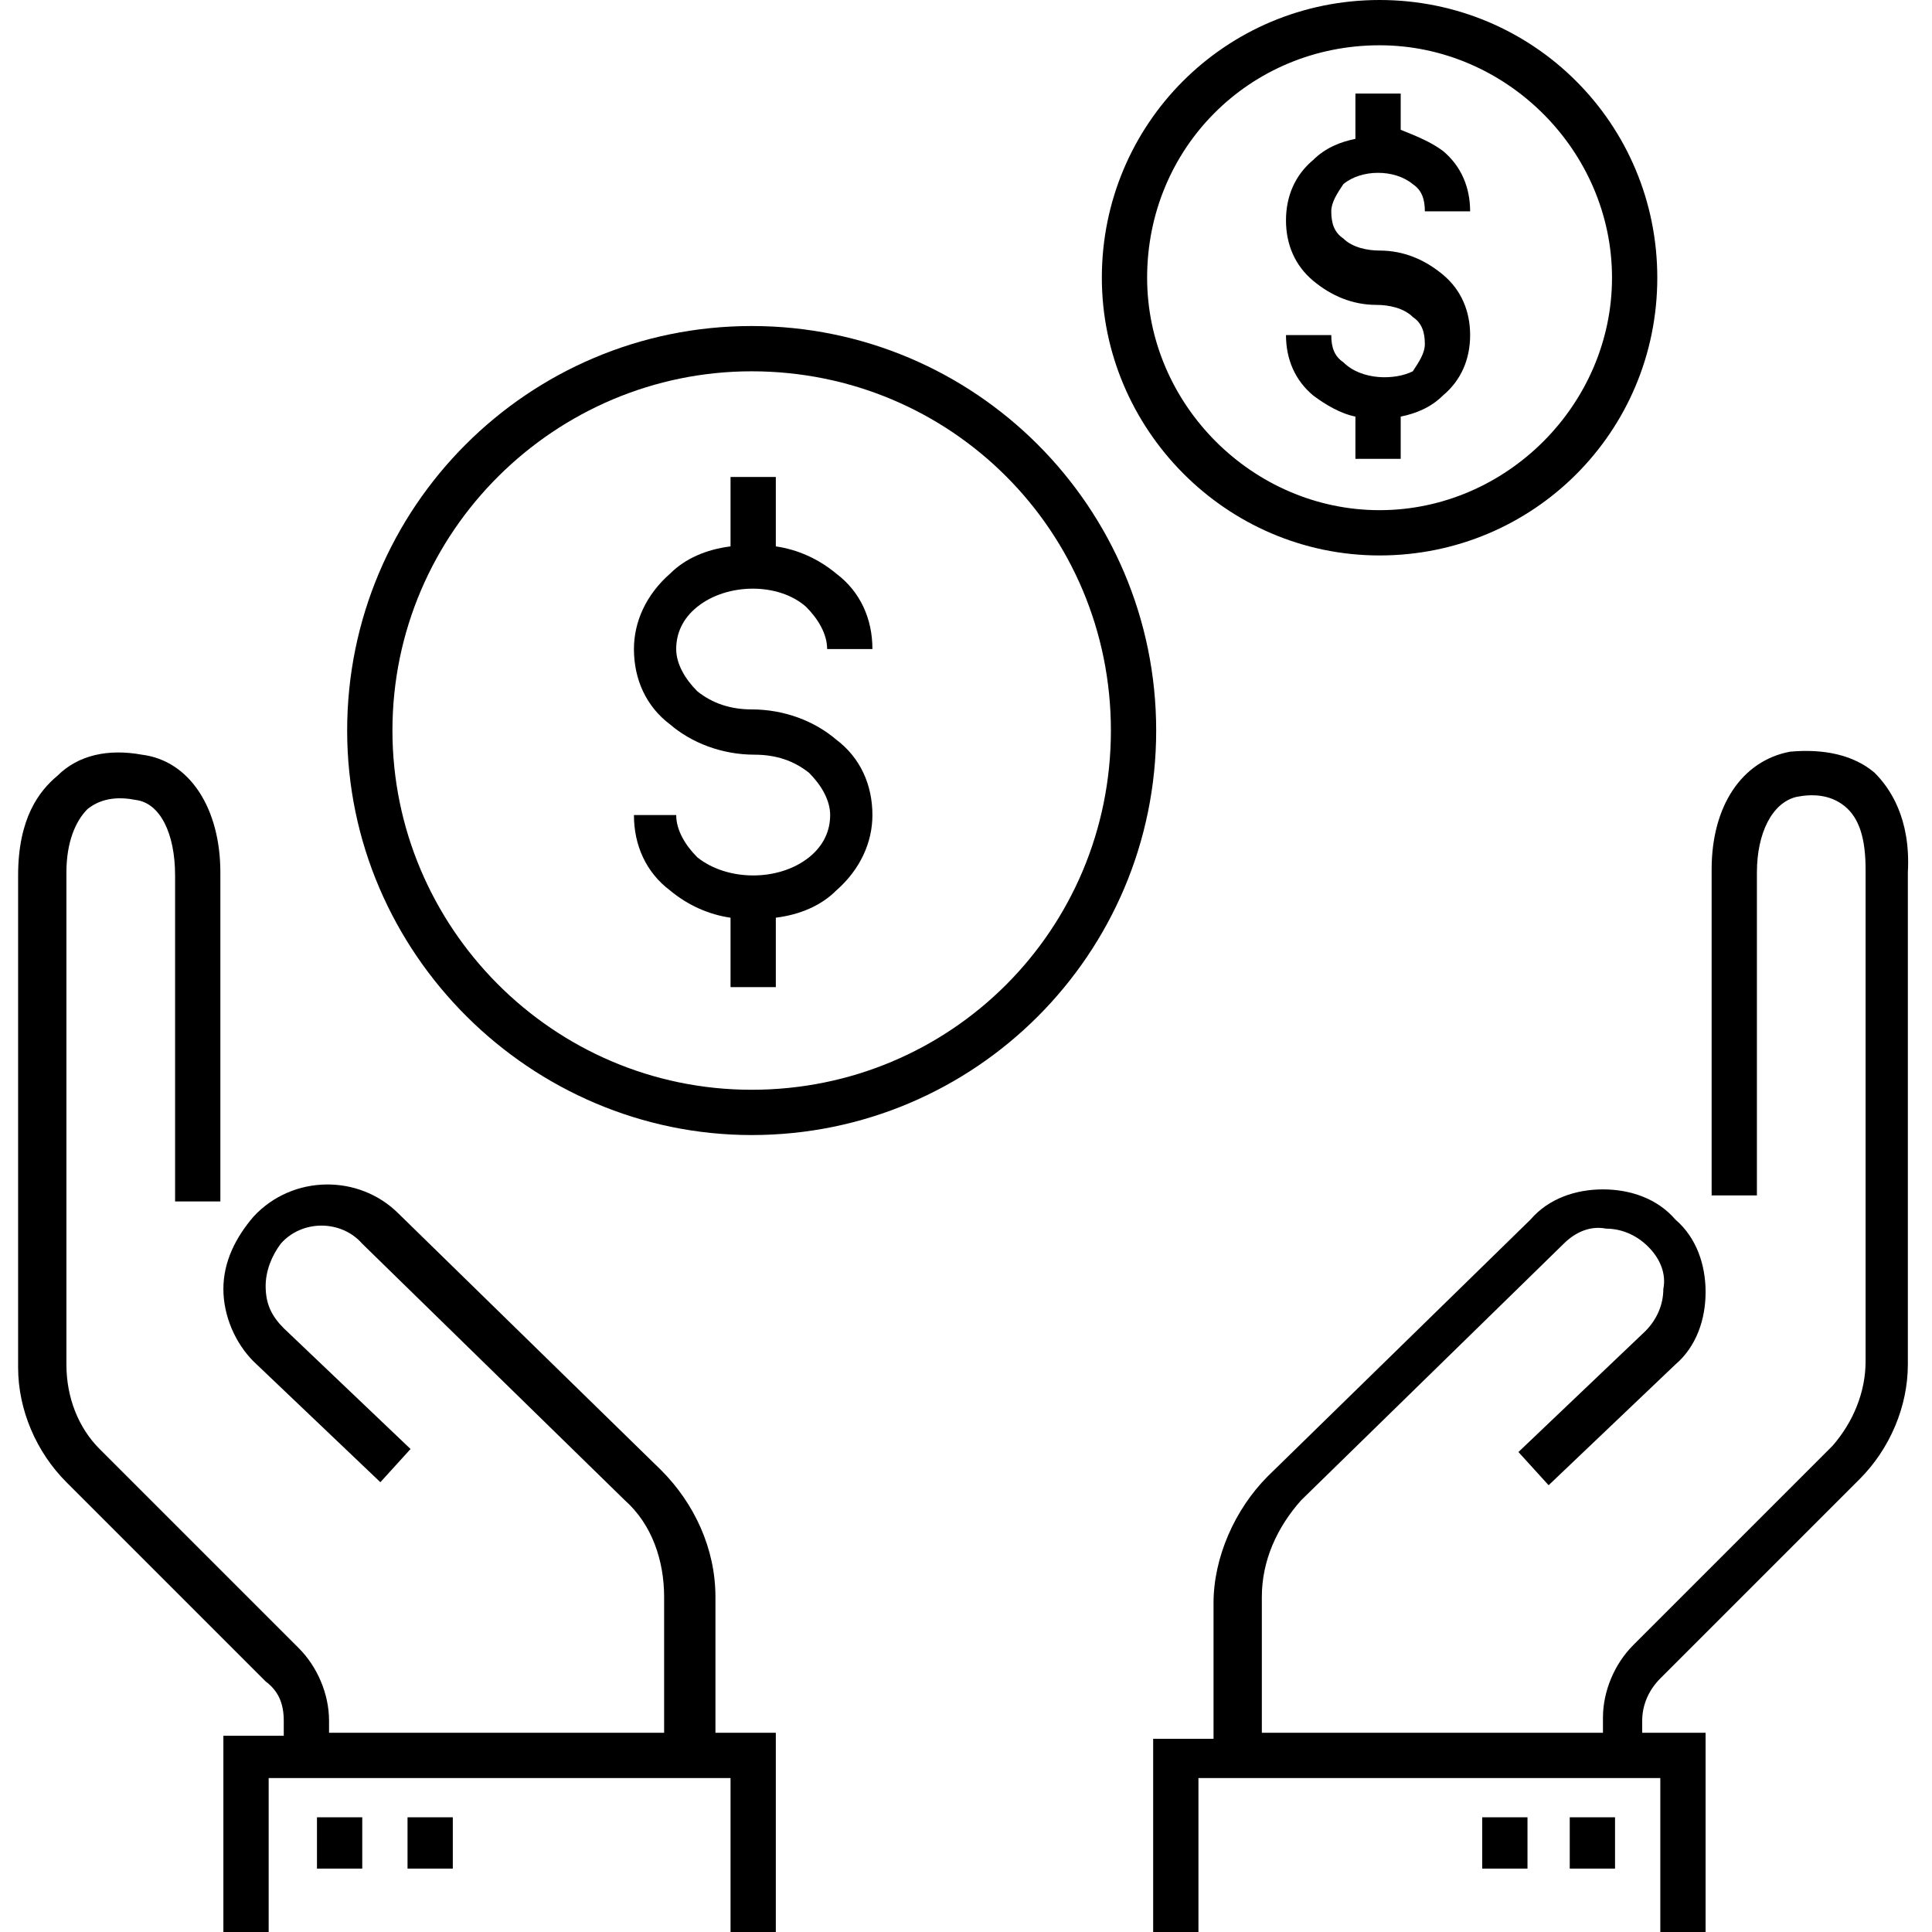 <svg viewBox="0 0 64 64" fill="none" xmlns="http://www.w3.org/2000/svg">
<path d="M44.5 12C44.2 11.8 44.1 11.5 44.1 11.1H42.6C42.6 11.9 42.9 12.6 43.5 13.1C43.9 13.4 44.4 13.7 44.9 13.8V15.2H46.4V13.8C46.9 13.7 47.4 13.5 47.8 13.1C48.4 12.6 48.7 11.9 48.7 11.1C48.7 10.3 48.4 9.6 47.8 9.1C47.2 8.6 46.5 8.3 45.7 8.3C45.3 8.3 44.8 8.2 44.5 7.9C44.2 7.7 44.1 7.4 44.1 7C44.1 6.7 44.3 6.4 44.5 6.1C45.1 5.6 46.2 5.6 46.8 6.1C47.1 6.3 47.2 6.6 47.2 7H48.7C48.7 6.2 48.4 5.5 47.8 5C47.4 4.7 46.9 4.5 46.4 4.3V3.1H44.9V4.6C44.4 4.7 43.9 4.9 43.5 5.3C42.9 5.8 42.6 6.5 42.6 7.3C42.6 8.1 42.9 8.8 43.5 9.3C44.1 9.8 44.8 10.1 45.6 10.1C46 10.1 46.5 10.2 46.8 10.5C47.1 10.7 47.2 11 47.2 11.4C47.2 11.7 47 12 46.8 12.3C46.2 12.6 45.1 12.6 44.5 12Z" fill="currentcolor"/>
<path d="M45.7 18.4C50.8 18.4 54.9 14.3 54.9 9.2C54.9 4.1 50.8 -3.05176e-05 45.7 -3.05176e-05C40.6 -3.05176e-05 36.5 4.1 36.5 9.2C36.5 14.2 40.6 18.4 45.7 18.4ZM45.7 1.5C49.9 1.5 53.4 5 53.4 9.2C53.4 13.4 49.9 16.9 45.7 16.9C41.5 16.9 38 13.4 38 9.2C38 4.9 41.4 1.5 45.7 1.5Z" fill="currentcolor"/>
<path d="M23.1 28.4C22.7 28 22.4 27.5 22.4 27H21C21 28 21.4 28.9 22.2 29.5C22.8 30 23.5 30.3 24.2 30.4V32.7H25.7V30.4C26.5 30.3 27.2 30 27.7 29.5C28.5 28.8 28.9 27.9 28.9 27C28.9 26 28.5 25.1 27.7 24.5C27 23.9 26 23.5 24.9 23.5C24.2 23.5 23.6 23.3 23.1 22.9C22.7 22.5 22.4 22 22.4 21.5C22.4 21 22.6 20.5 23.1 20.1C24.1 19.3 25.8 19.3 26.7 20.1C27.1 20.5 27.4 21 27.4 21.5H28.9C28.9 20.5 28.5 19.6 27.7 19C27.1 18.5 26.4 18.2 25.7 18.1V15.8H24.2V18.1C23.4 18.2 22.7 18.5 22.2 19C21.4 19.7 21 20.6 21 21.5C21 22.5 21.4 23.4 22.2 24C22.9 24.6 23.9 25 25 25C25.7 25 26.3 25.2 26.8 25.6C27.2 26 27.5 26.5 27.5 27C27.5 27.5 27.3 28 26.8 28.4C25.8 29.2 24.1 29.2 23.1 28.4Z" fill="currentcolor"/>
<path d="M24.9 37.6C32.3 37.6 38.3 31.6 38.3 24.2C38.3 16.8 32.3 10.8 24.9 10.8C17.5 10.8 11.5 16.8 11.5 24.2C11.5 31.6 17.6 37.6 24.9 37.6ZM24.9 12.3C31.5 12.3 36.8 17.6 36.8 24.2C36.8 30.8 31.5 36.1 24.9 36.1C18.3 36.1 13 30.7 13 24.2C13 17.6 18.4 12.3 24.9 12.3Z" fill="currentcolor"/>
<path d="M53.5 60.2H52V61.9H53.5V60.2Z" fill="currentcolor"/>
<path d="M50.6 60.2H49.1V61.9H50.6V60.2Z" fill="currentcolor"/>
<path d="M62.1 25.6C61.4 25 60.4 24.8 59.3 24.9C57.7 25.2 56.7 26.7 56.7 28.8V39.6H58.2V28.9C58.2 27.6 58.7 26.6 59.5 26.4C60 26.3 60.6 26.3 61.1 26.7C61.6 27.1 61.8 27.8 61.8 28.8V45.1C61.8 46.1 61.4 47.1 60.7 47.9L54.1 54.5C53.5 55.1 53.1 56 53.1 56.9V57.4H41.8V52.9C41.8 51.7 42.3 50.6 43.1 49.7L51.8 41.2C52.2 40.8 52.7 40.6 53.2 40.7C53.7 40.7 54.2 40.9 54.6 41.3C55 41.7 55.2 42.2 55.1 42.7C55.1 43.2 54.9 43.7 54.5 44.1L50.3 48.1L51.3 49.2L55.5 45.2C56.2 44.6 56.5 43.7 56.5 42.8C56.5 41.9 56.2 41 55.5 40.4C54.9 39.7 54 39.4 53.1 39.4C52.2 39.4 51.3 39.7 50.7 40.4L42 48.9C40.9 50 40.2 51.6 40.2 53.1V57.6H38.2V64H39.7V58.9H55V64H56.5V57.4H54.4V57C54.4 56.5 54.6 56 55 55.6L61.6 49C62.6 48 63.2 46.6 63.2 45.2V28.9C63.3 27.1 62.6 26.1 62.1 25.6Z" fill="currentcolor"/>
<path d="M12 60.2H10.5V61.9H12V60.2Z" fill="currentcolor"/>
<path d="M15 60.2H13.5V61.9H15V60.2Z" fill="currentcolor"/>
<path d="M24.2 64H25.7V57.4H23.7V52.9C23.7 51.3 23 49.8 21.9 48.7L13.2 40.2C11.9 38.9 9.7 38.9 8.4 40.3C7.8 41 7.4 41.8 7.4 42.7C7.4 43.6 7.8 44.5 8.4 45.1L12.6 49.1L13.6 48L9.4 44C9 43.6 8.8 43.2 8.8 42.6C8.8 42.1 9 41.6 9.3 41.2C10 40.4 11.3 40.4 12 41.2L20.7 49.7C21.6 50.5 22 51.7 22 52.9V57.4H10.9V57C10.9 56.1 10.5 55.2 9.9 54.6L3.3 48C2.6 47.3 2.2 46.3 2.2 45.2V28.9C2.2 27.9 2.5 27.2 2.9 26.8C3.4 26.4 4 26.4 4.5 26.5C5.3 26.6 5.8 27.6 5.8 29V39.8H7.3V28.9C7.3 26.8 6.3 25.2 4.7 25C3.6 24.8 2.6 25 1.9 25.7C1.3 26.2 0.6 27.1 0.6 29V45.3C0.6 46.7 1.2 48.1 2.2 49.1L8.8 55.7C9.2 56 9.4 56.4 9.4 57V57.5H7.4V64H8.9V58.9H24.2V64Z" fill="currentcolor"/>
</svg>
